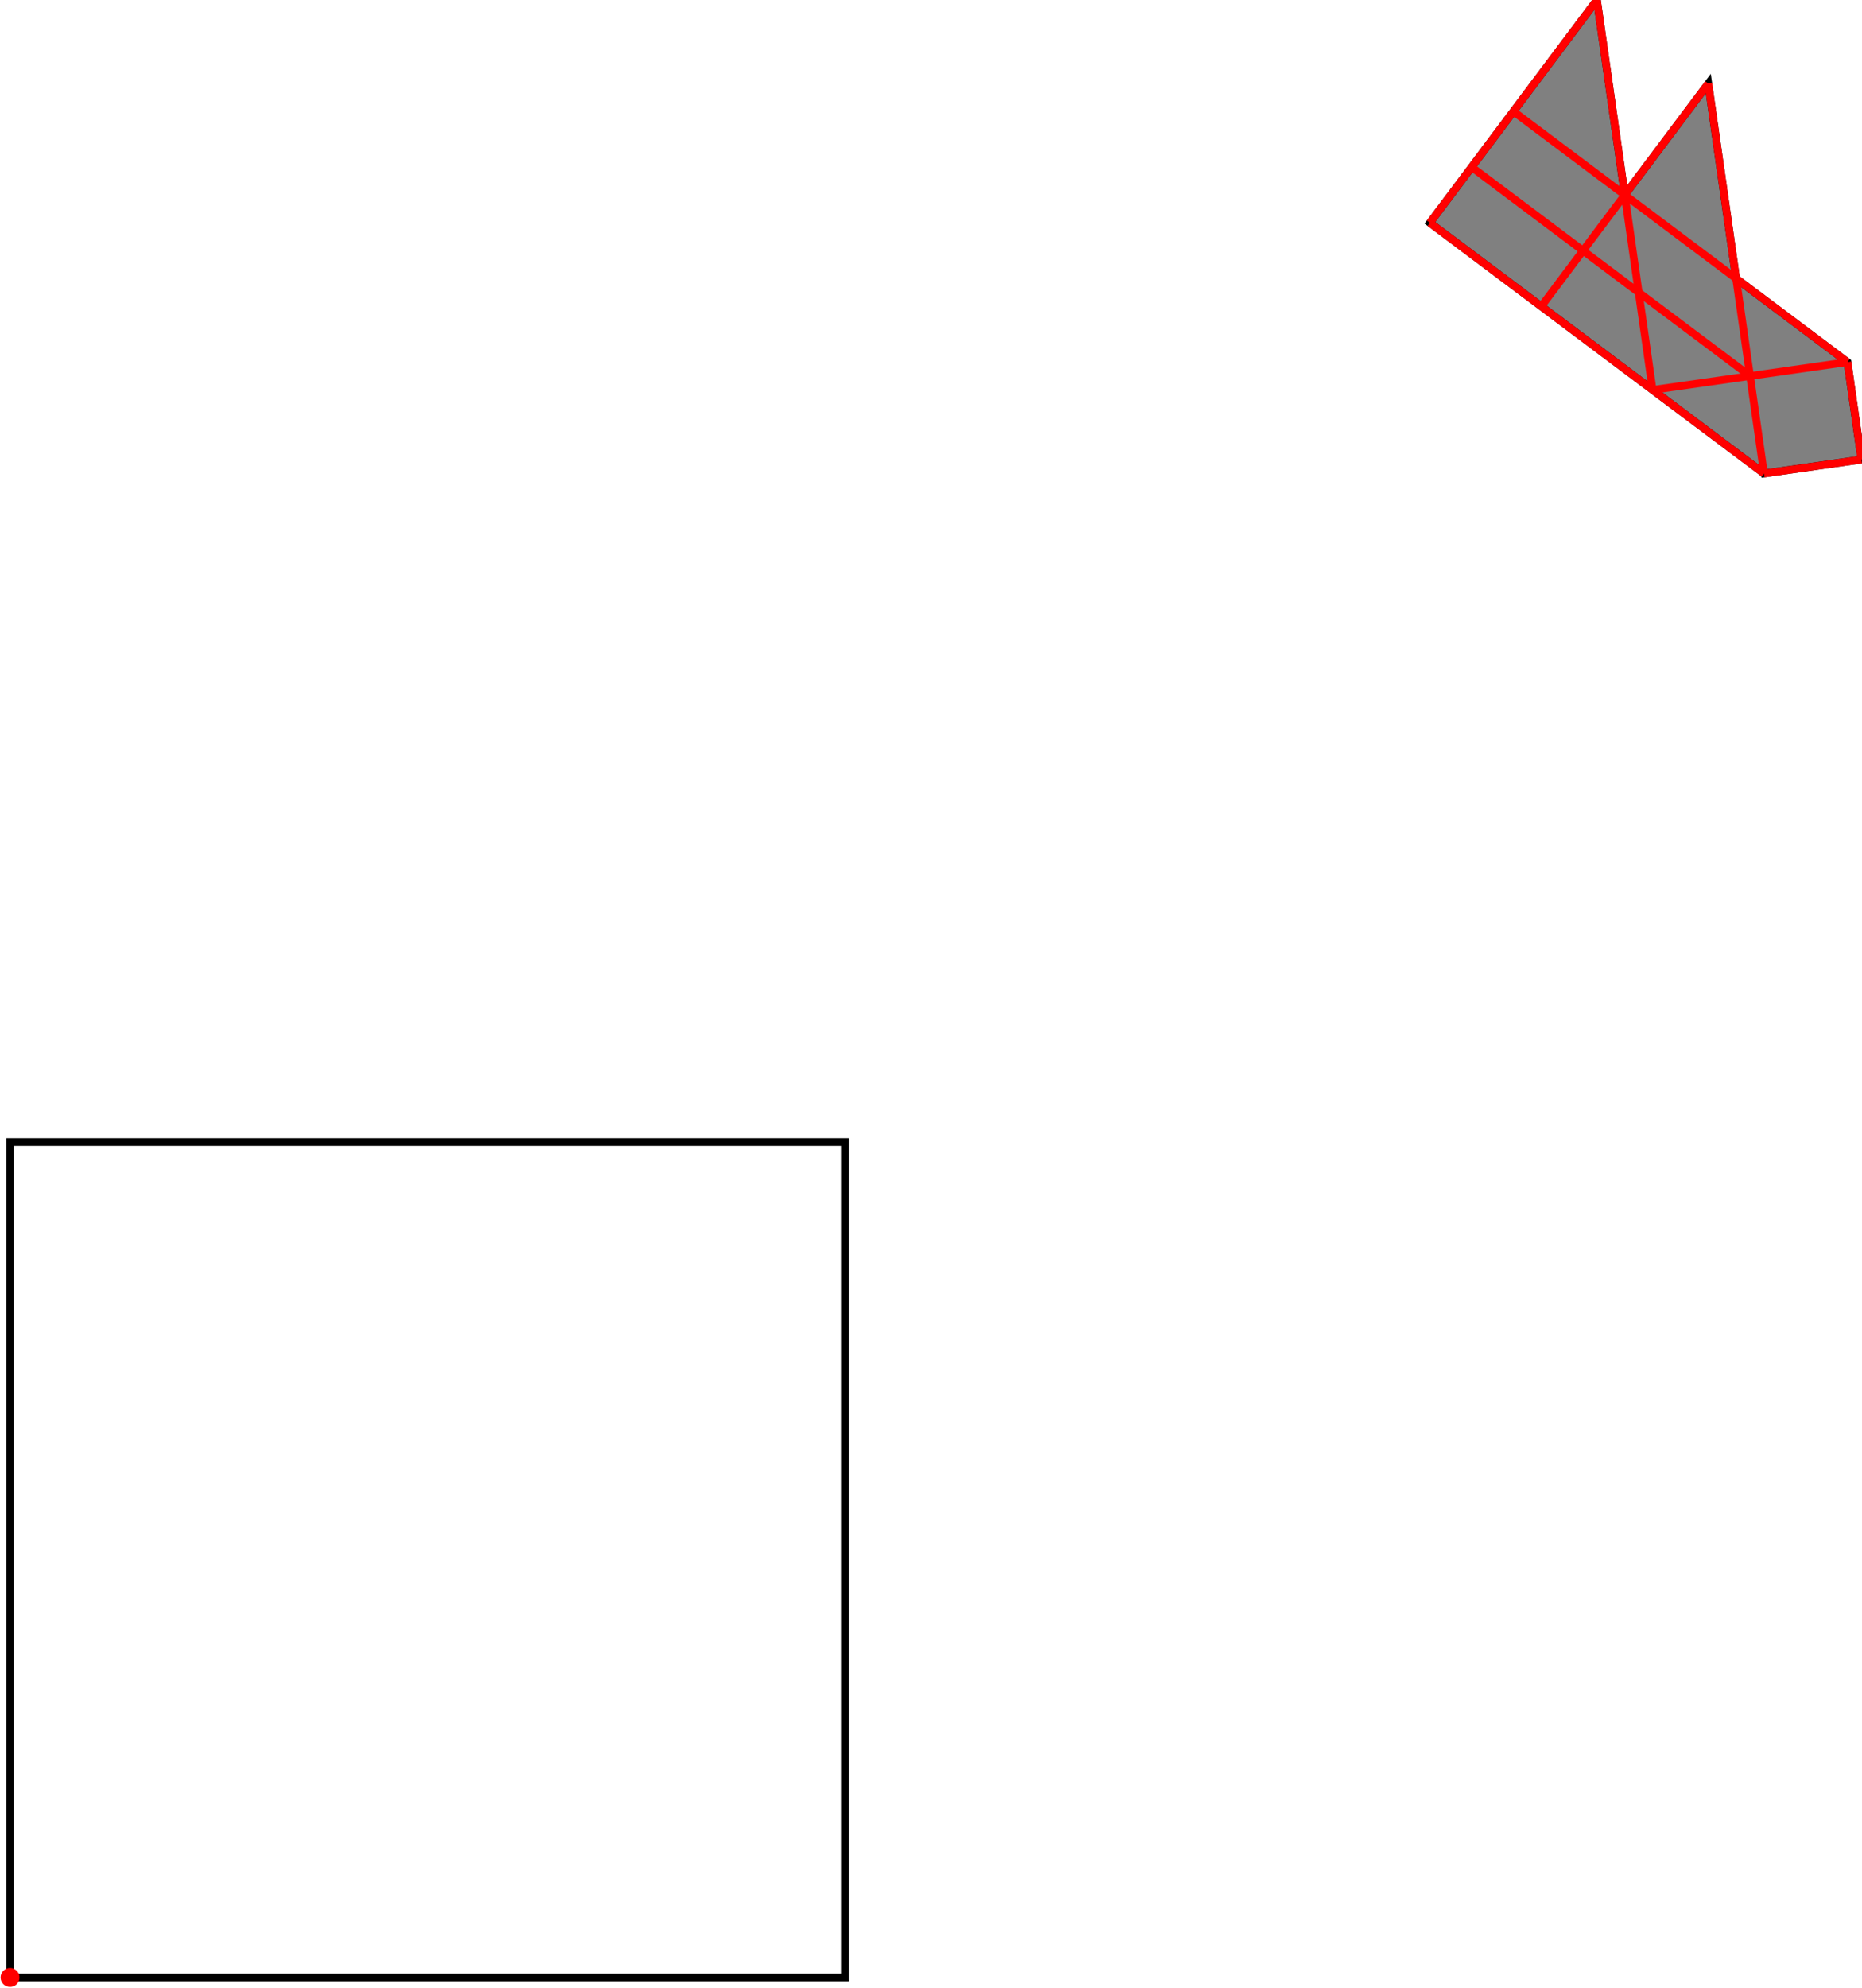 <?xml version="1.0" encoding="UTF-8"?>
<!DOCTYPE svg PUBLIC "-//W3C//DTD SVG 1.1//EN"
    "http://www.w3.org/Graphics/SVG/1.1/DTD/svg11.dtd"><svg xmlns="http://www.w3.org/2000/svg" height="533.663" stroke-opacity="1" viewBox="0 0 500 534" font-size="1" width="500" xmlns:xlink="http://www.w3.org/1999/xlink" stroke="rgb(0,0,0)" version="1.1"><defs></defs><g stroke-linejoin="miter" stroke-opacity="1.0" fill-opacity="0.0" stroke="rgb(0,0,0)" stroke-width="2.066" fill="rgb(0,0,0)" stroke-linecap="butt" stroke-miterlimit="10.0"><path d="M 226.96,531.119 l -0,-224.417 h -224.417 l -0,224.417 Z"/></g><g stroke-linejoin="miter" stroke-opacity="1.0" fill-opacity="1.0" stroke="rgb(0,0,0)" stroke-width="2.066" fill="rgb(128,128,128)" stroke-linecap="butt" stroke-miterlimit="10.0"><path d="M 473.818,127.169 l 26.182,-3.74 l -3.74,-26.182 l -29.922,-22.442 l -7.481,-52.364 l -22.442,29.922 l -7.481,-52.364 l -44.883,59.844 l 89.767,67.325 Z"/></g><g stroke-linejoin="miter" stroke-opacity="1.0" fill-opacity="1.0" stroke="rgb(0,0,0)" stroke-width="0.0" fill="rgb(255,0,0)" stroke-linecap="butt" stroke-miterlimit="10.0"><path d="M 5.087,531.119 c 0,-1.405 -1.139,-2.543 -2.543 -2.543c -1.405,-0 -2.543,1.139 -2.543 2.543c -0,1.405 1.139,2.543 2.543 2.543c 1.405,0 2.543,-1.139 2.543 -2.543Z"/></g><g stroke-linejoin="miter" stroke-opacity="1.0" fill-opacity="0.0" stroke="rgb(255,0,0)" stroke-width="2.066" fill="rgb(0,0,0)" stroke-linecap="butt" stroke-miterlimit="10.0"><path d="M 496.26,97.247 l -89.767,-67.325 "/></g><g stroke-linejoin="miter" stroke-opacity="1.0" fill-opacity="0.0" stroke="rgb(255,0,0)" stroke-width="2.066" fill="rgb(0,0,0)" stroke-linecap="butt" stroke-miterlimit="10.0"><path d="M 470.078,100.987 l -74.805,-56.104 "/></g><g stroke-linejoin="miter" stroke-opacity="1.0" fill-opacity="0.0" stroke="rgb(255,0,0)" stroke-width="2.066" fill="rgb(0,0,0)" stroke-linecap="butt" stroke-miterlimit="10.0"><path d="M 473.818,127.169 l -89.767,-67.325 "/></g><g stroke-linejoin="miter" stroke-opacity="1.0" fill-opacity="0.0" stroke="rgb(255,0,0)" stroke-width="2.066" fill="rgb(0,0,0)" stroke-linecap="butt" stroke-miterlimit="10.0"><path d="M 443.896,104.728 l 52.364,-7.481 "/></g><g stroke-linejoin="miter" stroke-opacity="1.0" fill-opacity="0.0" stroke="rgb(255,0,0)" stroke-width="2.066" fill="rgb(0,0,0)" stroke-linecap="butt" stroke-miterlimit="10.0"><path d="M 473.818,127.169 l 26.182,-3.74 "/></g><g stroke-linejoin="miter" stroke-opacity="1.0" fill-opacity="0.0" stroke="rgb(255,0,0)" stroke-width="2.066" fill="rgb(0,0,0)" stroke-linecap="butt" stroke-miterlimit="10.0"><path d="M 500,123.429 l -3.74,-26.182 "/></g><g stroke-linejoin="miter" stroke-opacity="1.0" fill-opacity="0.0" stroke="rgb(255,0,0)" stroke-width="2.066" fill="rgb(0,0,0)" stroke-linecap="butt" stroke-miterlimit="10.0"><path d="M 473.818,127.169 l -14.961,-104.728 "/></g><g stroke-linejoin="miter" stroke-opacity="1.0" fill-opacity="0.0" stroke="rgb(255,0,0)" stroke-width="2.066" fill="rgb(0,0,0)" stroke-linecap="butt" stroke-miterlimit="10.0"><path d="M 443.896,104.728 l -14.961,-104.728 "/></g><g stroke-linejoin="miter" stroke-opacity="1.0" fill-opacity="0.0" stroke="rgb(255,0,0)" stroke-width="2.066" fill="rgb(0,0,0)" stroke-linecap="butt" stroke-miterlimit="10.0"><path d="M 384.051,59.844 l 44.883,-59.844 "/></g><g stroke-linejoin="miter" stroke-opacity="1.0" fill-opacity="0.0" stroke="rgb(255,0,0)" stroke-width="2.066" fill="rgb(0,0,0)" stroke-linecap="butt" stroke-miterlimit="10.0"><path d="M 413.974,82.286 l 44.883,-59.844 "/></g></svg>